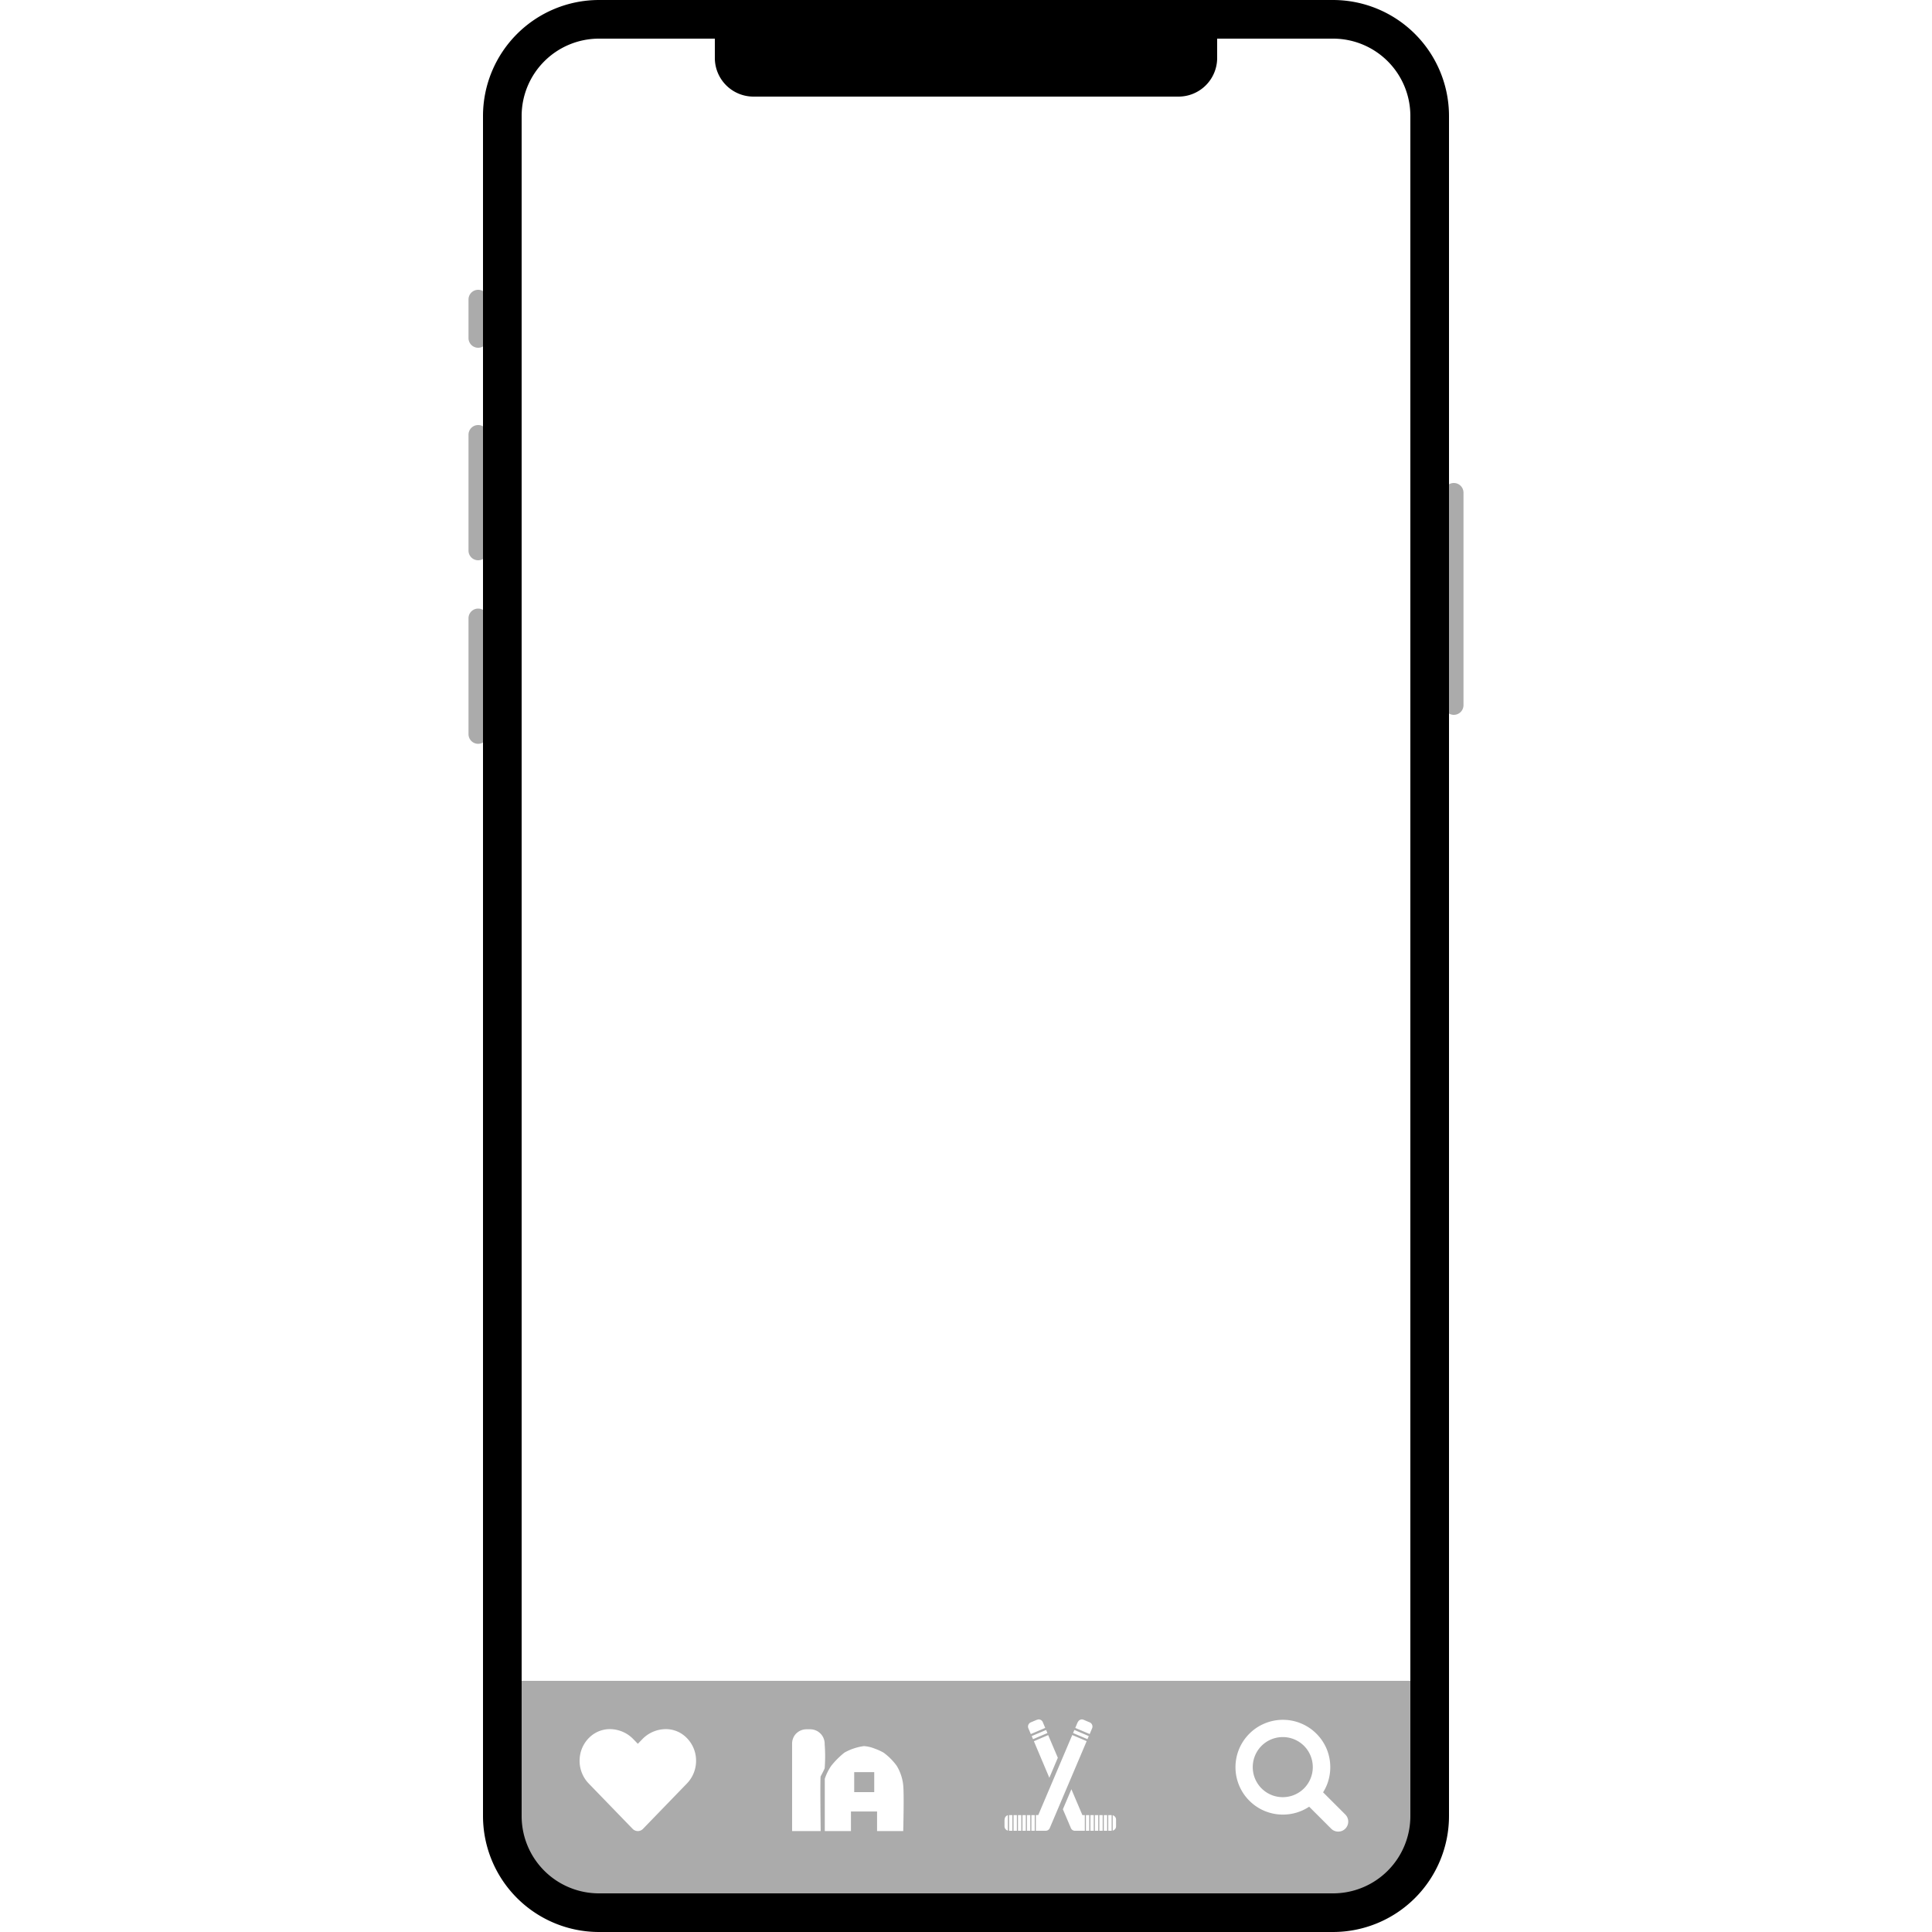 <svg xmlns="http://www.w3.org/2000/svg" xmlns:xlink="http://www.w3.org/1999/xlink" width="100" height="100" viewBox="0 0 100 100"><defs><clipPath id="b"><rect width="100" height="100"/></clipPath></defs><g id="a" clip-path="url(#b)"><path d="M-2541.249-651a7.009,7.009,0,0,1-7-7v-6h48v6a7.009,7.009,0,0,1-7,7Zm34.761-6.486,1.139,1.138a.516.516,0,0,0,.367.151.509.509,0,0,0,.365-.151.519.519,0,0,0,0-.733l-1.15-1.149a2.476,2.476,0,0,0,.194-.377,2.471,2.471,0,0,0,.178-.923,2.478,2.478,0,0,0-.178-.923,2.45,2.45,0,0,0-.539-.811,2.436,2.436,0,0,0-.813-.539,2.443,2.443,0,0,0-.923-.18,2.437,2.437,0,0,0-.922.18,2.436,2.436,0,0,0-.813.539,2.453,2.453,0,0,0-.539.811,2.471,2.471,0,0,0-.18.923,2.468,2.468,0,0,0,.18.923,2.437,2.437,0,0,0,.539.812,2.443,2.443,0,0,0,.813.539,2.44,2.44,0,0,0,.922.179,2.445,2.445,0,0,0,.923-.179,2.364,2.364,0,0,0,.437-.23h0Zm-23.717.248h1.352v1.015h1.354c0-.011.049-1.868,0-2.368a2.4,2.4,0,0,0-.338-1.012,3.093,3.093,0,0,0-.678-.68,2.916,2.916,0,0,0-.462-.21,1.841,1.841,0,0,0-.552-.129,2.8,2.8,0,0,0-1.015.338,4.366,4.366,0,0,0-.677.676,2.691,2.691,0,0,0-.338.677v2.706h1.354v-1.014h0Zm-2.827-4.043a.746.746,0,0,0-.219.528v4.53h1.478s0-.038,0-.1c-.02-1.746-.019-2.691,0-2.732l.009-.016,0,0,.018-.035.014-.026,0,0c.051-.1.126-.239.167-.34a8.166,8.166,0,0,0,0-1.247v-.025a.746.746,0,0,0-.219-.528.744.744,0,0,0-.528-.22h-.2A.746.746,0,0,0-2533.031-661.28Zm-10.633.141a1.664,1.664,0,0,0-.583,1.2,1.687,1.687,0,0,0,.466,1.25l2.279,2.353a.373.373,0,0,0,.266.113.37.37,0,0,0,.267-.113l2.278-2.353a1.687,1.687,0,0,0,.469-1.25,1.663,1.663,0,0,0-.584-1.2,1.5,1.5,0,0,0-.987-.361,1.7,1.7,0,0,0-1.21.521l-.231.239-.232-.239a1.7,1.7,0,0,0-1.21-.521A1.507,1.507,0,0,0-2543.665-661.139Zm26.779,4.9h.174v-.811h-.174Zm-.23,0h.172v-.811h-.172Zm-.232,0h.173v-.811h-.173Zm-.232,0h.175v-.811h-.175Zm-.23,0h.173v-.811h-.173Zm-.232,0h.173v-.811h-.173Zm-1.193-1.113.415.975a.227.227,0,0,0,.212.139h.508v-.811h-.125l-.57-1.339Zm-1.4,1.113h.508a.227.227,0,0,0,.212-.139l1.911-4.5-.746-.317-1.759,4.142h-.126Zm-.23,0h.173v-.811h-.173Zm-.232,0h.175v-.811h-.175Zm-.23,0h.173v-.811h-.173Zm-.232,0h.173v-.811h-.173Zm-.231,0h.174v-.811h-.174Zm-.231,0h.173v-.811h-.173Zm5.364-.007a.231.231,0,0,0,.174-.224v-.347a.233.233,0,0,0-.174-.225Zm-5.6-.571v.346a.233.233,0,0,0,.174.225v-.8A.234.234,0,0,0-2522.25-656.813Zm1.521-4.057.8,1.893.439-1.037-.5-1.173h0Zm2.028-.423.745.317.068-.16-.746-.317Zm-2.141.157.068.16.746-.317-.068-.16Zm2.381-.722-.126.3.746.317.126-.3a.229.229,0,0,0,0-.177.232.232,0,0,0-.124-.127l-.319-.135a.228.228,0,0,0-.091-.019A.235.235,0,0,0-2518.462-661.858Zm-2.111-.122-.319.135a.232.232,0,0,0-.124.127.233.233,0,0,0,0,.177l.127.3.746-.317-.127-.3a.23.23,0,0,0-.213-.141A.224.224,0,0,0-2520.573-661.981Zm11.625,3.551a1.56,1.56,0,0,1,0-2.2,1.549,1.549,0,0,1,1.1-.455,1.55,1.55,0,0,1,1.1.455,1.56,1.56,0,0,1,0,2.2,1.55,1.55,0,0,1-1.1.455A1.549,1.549,0,0,1-2508.948-658.429Zm-20.048.194h-1.034v-1.036h1.036v1.035h0ZM-2550-713v-6a.5.5,0,0,1,.5-.5.5.5,0,0,1,.5.5v6a.5.5,0,0,1-.5.5A.5.5,0,0,1-2550-713Zm50.5-1.5v-11a.5.5,0,0,1,.5-.5.5.5,0,0,1,.5.5v11a.5.5,0,0,1-.5.5A.5.5,0,0,1-2499.5-714.5Zm-50.5-8v-6a.5.5,0,0,1,.5-.5.5.5,0,0,1,.5.5v6a.5.5,0,0,1-.5.5A.5.5,0,0,1-2550-722.5Zm0-11v-2a.5.5,0,0,1,.5-.5.5.5,0,0,1,.5.5v2a.5.5,0,0,1-.5.5A.5.5,0,0,1-2550-733.5Z" transform="translate(2574.25 751)" opacity="0.33"/><path d="M-2884-636a6.007,6.007,0,0,1-6-6v-88a6.007,6.007,0,0,1,6-6h38a6.007,6.007,0,0,1,6,6v88a6.007,6.007,0,0,1-6,6Zm-4-94v88a4,4,0,0,0,4,4h38a4,4,0,0,0,4-4v-88a4,4,0,0,0-4-4h-6v1a2,2,0,0,1-2,2h-22a2,2,0,0,1-2-2v-1h-6A4.005,4.005,0,0,0-2888-730Z" transform="translate(2915 736)"/></g></svg>